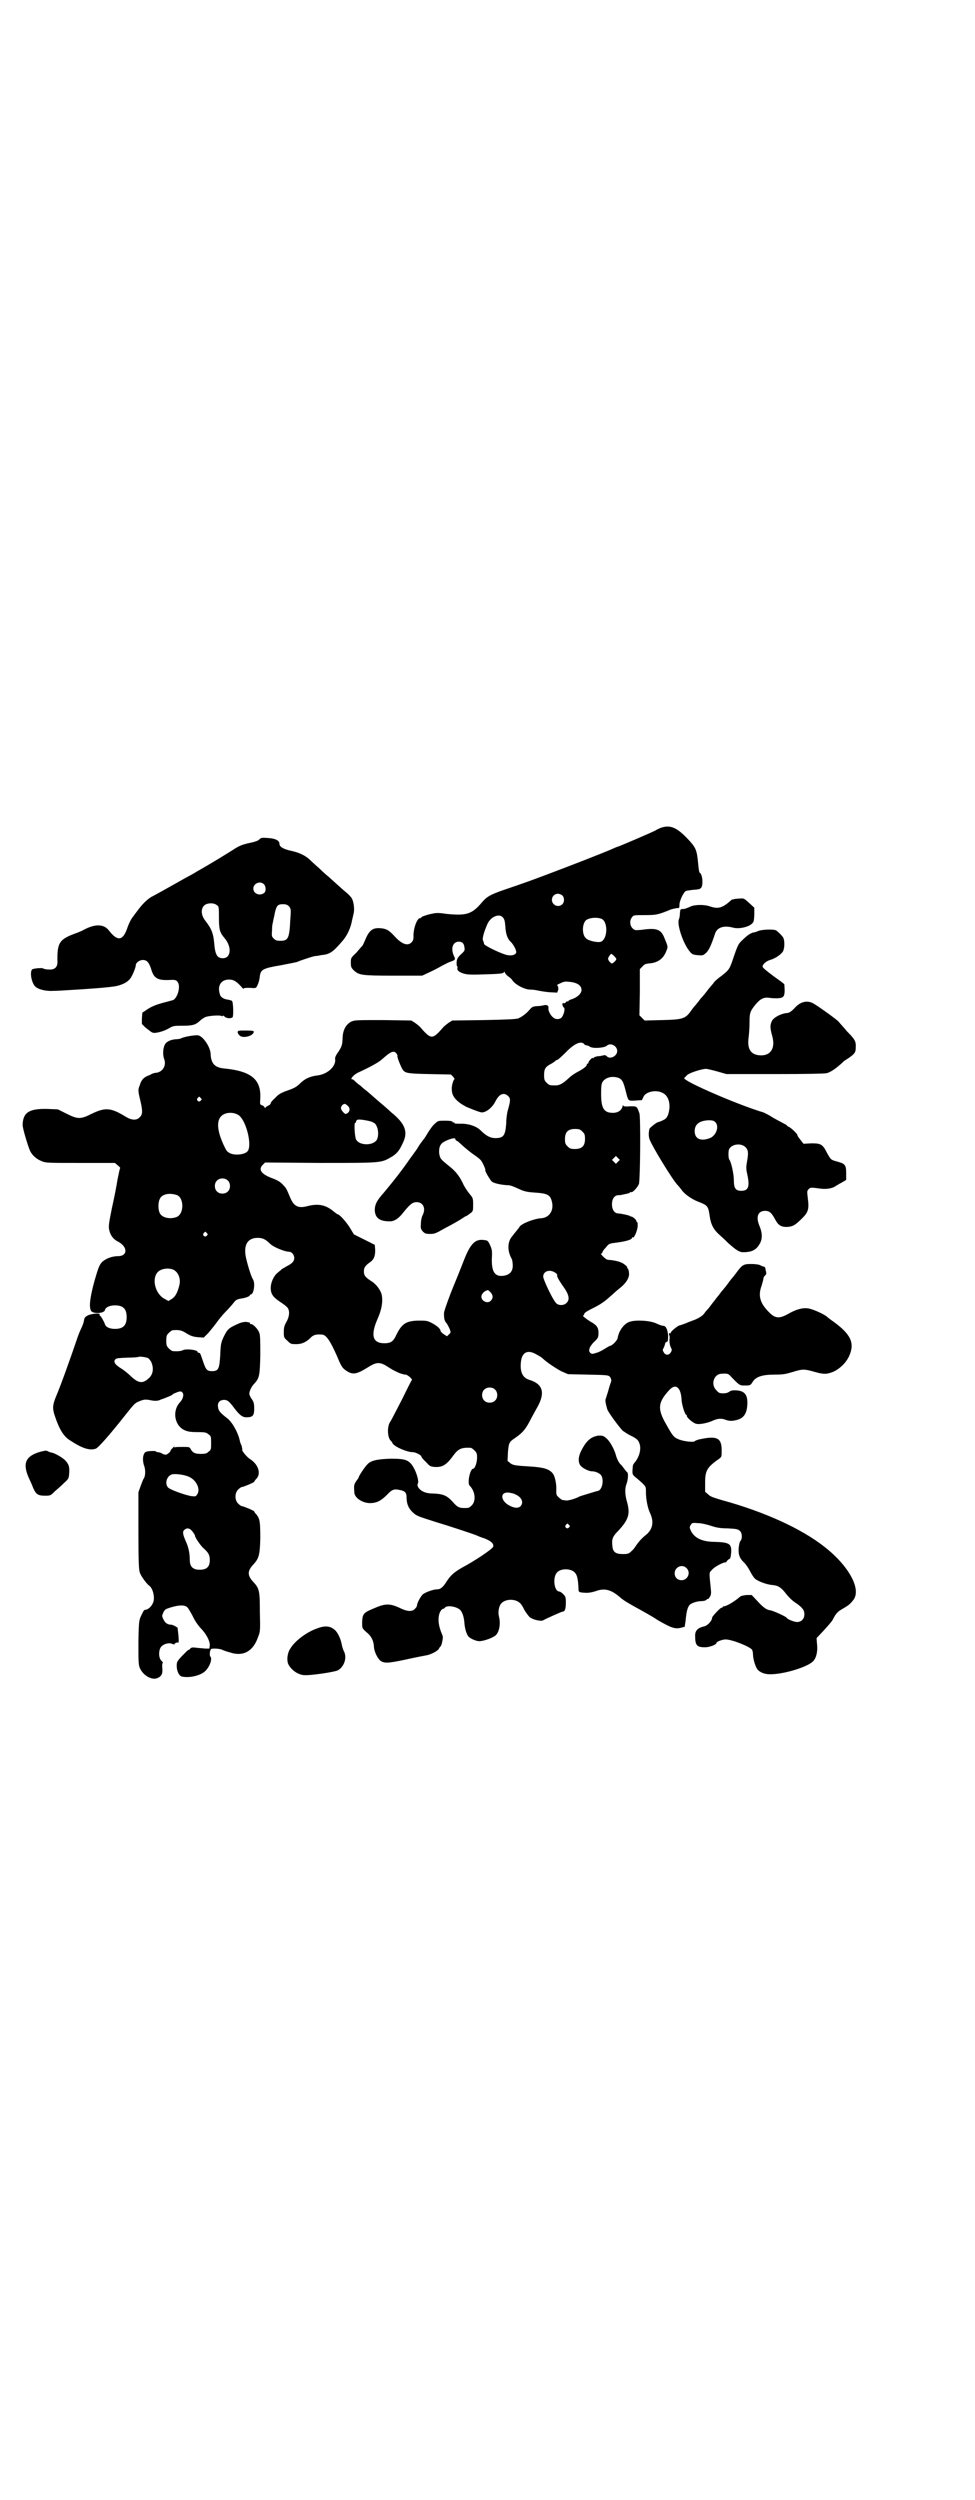 <?xml version="1.0" standalone="no"?>
<!DOCTYPE svg PUBLIC "-//W3C//DTD SVG 20010904//EN"
 "http://www.w3.org/TR/2001/REC-SVG-20010904/DTD/svg10.dtd">
<svg version="1.0" xmlns="http://www.w3.org/2000/svg"
 width="1120pt" height="2870pt" viewBox="0 0 1120 2870"
 preserveAspectRatio="xMidYMid meet">
<g transform="translate(0,2870) scale(0.5,-0.5)"
fill="#000000" stroke="none">
<path d="M1517 3839 c-4 -2 -9 -4 -10 -5 -2 -2 -86 -38 -88 -38 -1 0 -5 -2
-10 -4 -17 -8 -110 -44 -153 -60 -8 -3 -29 -11 -46 -17 -17 -6 -40 -14 -52
-18 -32 -11 -40 -16 -51 -29 -23 -27 -35 -31 -83 -26 -19 3 -24 2 -37 -1 -8
-2 -16 -5 -18 -6 -1 -2 -3 -3 -4 -3 -7 0 -16 -25 -15 -43 0 -5 -1 -9 -4 -12
-9 -10 -23 -5 -40 14 -13 14 -19 17 -33 18 -17 1 -25 -5 -34 -27 -3 -7 -6 -14
-8 -15 -1 -1 -7 -8 -13 -15 -12 -11 -12 -12 -12 -22 0 -10 1 -12 7 -18 12 -11
18 -12 92 -12 l65 0 17 8 c9 4 22 11 29 15 6 3 15 8 19 9 11 4 12 5 8 13 -8
17 -3 33 11 33 8 0 12 -4 13 -13 1 -7 1 -8 -8 -16 -8 -8 -9 -10 -10 -18 0 -5
0 -9 1 -9 1 0 1 -2 1 -4 -2 -6 5 -11 17 -14 9 -2 21 -2 46 -1 38 1 44 2 44 6
0 1 1 0 2 -2 1 -3 5 -7 8 -9 3 -2 8 -6 10 -10 7 -9 27 -20 40 -20 5 0 13 -1
17 -2 4 -1 16 -3 26 -4 l19 -1 2 5 c1 3 1 7 0 9 -1 2 -2 3 -2 4 14 7 17 8 25
7 20 -1 31 -8 31 -19 0 -8 -10 -17 -22 -21 -4 -1 -8 -3 -8 -4 0 -1 -1 -2 -2
-1 -1 0 -3 0 -4 -2 -1 -2 -4 -3 -5 -2 -2 1 -3 -1 -3 -4 1 -3 2 -5 3 -6 5 -2
-1 -22 -7 -25 -6 -3 -13 -2 -17 2 -6 4 -12 16 -11 21 1 6 -3 9 -11 7 -3 -1
-10 -2 -16 -2 -9 -1 -10 -1 -17 -9 -7 -8 -16 -15 -25 -19 -4 -2 -29 -3 -79 -4
l-73 -1 -8 -5 c-4 -3 -11 -8 -14 -12 -13 -15 -19 -20 -25 -20 -6 0 -12 5 -25
20 -3 4 -10 9 -14 12 l-8 5 -65 1 c-65 0 -65 0 -74 -4 -12 -7 -19 -20 -19 -40
-1 -13 -1 -15 -9 -28 -6 -8 -9 -14 -8 -18 2 -16 -17 -34 -40 -37 -17 -2 -28
-7 -38 -16 -11 -11 -15 -13 -35 -20 -13 -5 -18 -8 -25 -16 -6 -5 -10 -10 -10
-12 0 -1 -2 -4 -5 -5 -4 -2 -7 -4 -7 -5 -1 -1 -2 -1 -2 0 0 1 -2 4 -5 5 -6 2
-6 2 -5 17 2 43 -21 62 -84 68 -20 2 -29 11 -30 32 0 16 -17 42 -29 44 -6 1
-32 -3 -39 -7 -2 -1 -7 -2 -12 -2 -13 -1 -23 -6 -26 -14 -4 -9 -4 -23 -1 -31
6 -15 -3 -30 -18 -32 -4 0 -9 -2 -11 -3 -1 -1 -6 -3 -11 -5 -8 -4 -13 -10 -16
-21 -4 -9 -4 -13 1 -33 6 -25 6 -34 -1 -40 -7 -8 -19 -7 -32 1 -34 21 -47 22
-78 7 -26 -13 -32 -13 -58 0 l-20 10 -24 1 c-42 1 -56 -8 -57 -36 -1 -6 13
-52 17 -60 5 -11 16 -20 27 -24 9 -4 15 -4 89 -4 l79 0 7 -6 c4 -3 6 -6 5 -6
-1 -1 -3 -12 -6 -26 -2 -14 -8 -44 -13 -66 -7 -35 -8 -42 -6 -50 2 -11 9 -21
19 -26 24 -12 24 -34 1 -34 -14 0 -29 -6 -37 -14 -6 -7 -8 -12 -17 -43 -10
-37 -13 -59 -8 -68 3 -8 30 -7 32 1 1 6 10 11 23 11 19 0 27 -8 27 -27 0 -19
-8 -27 -27 -27 -12 0 -21 4 -23 11 -2 6 -10 20 -12 20 0 0 -1 1 0 2 2 4 -19 2
-27 -2 -6 -3 -8 -5 -9 -11 0 -3 -3 -12 -6 -18 -3 -6 -7 -16 -9 -22 -16 -47
-38 -109 -50 -137 -7 -18 -8 -25 -2 -43 10 -30 20 -47 35 -56 27 -18 45 -24
59 -19 6 2 33 33 67 76 23 29 23 29 36 34 8 3 11 3 19 2 13 -3 21 -3 28 1 4 1
11 4 16 6 5 2 10 4 11 6 1 1 6 3 11 5 7 2 8 2 11 -1 4 -4 2 -15 -6 -23 -18
-20 -12 -54 12 -64 7 -3 14 -4 29 -4 18 0 20 -1 25 -5 6 -4 6 -6 6 -20 0 -14
0 -16 -6 -20 -4 -4 -7 -5 -18 -5 -14 0 -19 3 -24 13 -2 3 -5 3 -18 3 -8 0 -16
0 -17 -1 -2 -1 -2 -1 -1 1 1 2 -1 1 -4 -2 -3 -3 -5 -5 -5 -6 0 -3 -7 -9 -11
-10 -1 0 -6 1 -9 3 -3 2 -8 3 -10 3 -2 0 -4 1 -4 2 0 1 -16 1 -22 -1 -7 -2
-10 -17 -5 -32 4 -10 3 -25 -1 -30 -1 -1 -4 -9 -7 -17 l-5 -14 0 -88 c0 -72 1
-89 3 -96 3 -9 15 -25 21 -30 10 -6 15 -31 9 -41 -4 -9 -12 -15 -18 -15 -1 0
-3 -2 -4 -4 -10 -20 -10 -16 -11 -70 0 -43 0 -51 3 -59 7 -17 27 -29 40 -24
10 4 13 10 12 23 -1 7 0 12 1 12 1 0 0 2 -3 5 -7 6 -7 24 -1 32 6 7 18 10 25
7 5 -2 6 -2 7 1 1 1 4 2 6 2 3 -1 3 1 2 16 -1 9 -2 17 -2 18 -6 4 -12 7 -16 7
-7 0 -13 4 -17 13 -3 6 -3 8 0 14 1 4 5 8 7 9 24 9 40 10 47 5 3 -2 8 -11 13
-20 5 -11 11 -20 18 -28 14 -14 22 -30 22 -40 l-1 -8 -10 0 c-5 1 -15 1 -20 2
-8 1 -11 1 -14 -2 -1 -2 -3 -3 -4 -3 -1 0 -7 -6 -14 -13 -12 -13 -13 -14 -13
-24 0 -11 5 -22 11 -24 16 -4 41 1 53 11 11 9 19 30 13 35 -2 3 -1 14 2 17 3
2 21 1 26 -2 2 -1 10 -4 18 -6 30 -10 53 3 64 36 5 12 5 15 4 57 0 48 -1 54
-15 69 -14 15 -14 25 0 40 13 14 15 22 16 60 0 38 -1 45 -9 55 -3 3 -5 6 -5 7
-1 2 -25 12 -28 12 -2 0 -6 3 -9 6 -8 8 -8 24 0 32 3 3 7 6 9 6 3 0 27 10 28
12 0 1 3 5 6 8 10 12 3 33 -17 45 -7 5 -20 21 -16 21 0 0 -1 4 -2 9 -2 4 -4 9
-4 11 -4 19 -17 42 -28 51 -18 14 -21 18 -22 26 -2 11 4 17 14 17 7 0 11 -3
21 -16 14 -19 21 -24 30 -24 15 0 18 4 18 20 0 11 -1 15 -5 21 -3 4 -6 10 -6
12 -1 5 4 17 11 24 12 13 13 19 14 65 0 29 0 46 -2 51 -2 8 -14 21 -19 21 -2
0 -3 1 -3 2 0 1 -1 2 -1 2 -1 0 -2 0 -3 0 -4 2 -12 1 -20 -2 -25 -11 -27 -13
-36 -31 -6 -13 -7 -16 -8 -42 -2 -32 -4 -37 -19 -37 -11 0 -14 3 -20 21 -7 20
-7 21 -10 21 -2 0 -3 1 -3 2 0 5 -27 8 -34 4 -4 -2 -12 -3 -23 -2 -2 0 -6 3
-9 6 -5 5 -6 7 -6 18 0 11 1 13 6 18 3 3 7 6 9 6 15 1 20 0 31 -7 10 -6 15 -8
26 -9 l14 -1 11 11 c5 6 14 17 19 24 5 7 14 18 20 24 6 6 14 15 18 20 6 8 8 9
20 11 8 1 18 5 18 7 0 1 1 2 2 2 7 0 11 26 5 35 -4 6 -12 32 -16 50 -6 29 4
45 27 45 11 0 18 -3 29 -14 7 -7 33 -18 44 -18 5 0 11 -7 11 -14 0 -8 -5 -13
-17 -19 -5 -3 -10 -6 -12 -7 -1 -2 -6 -5 -9 -8 -9 -7 -16 -22 -16 -35 0 -14 5
-21 23 -33 8 -5 15 -11 16 -13 5 -7 4 -20 -3 -32 -5 -9 -6 -13 -6 -23 0 -12 0
-13 8 -20 8 -8 9 -8 21 -8 12 0 21 4 31 13 7 8 13 10 27 9 10 0 19 -13 35 -49
10 -24 12 -27 20 -33 16 -11 24 -10 50 6 22 14 29 14 50 0 14 -9 30 -16 38
-16 4 0 17 -11 14 -13 -1 0 -11 -21 -23 -45 -12 -23 -24 -47 -27 -51 -7 -11
-6 -36 2 -43 1 -1 3 -3 4 -6 5 -8 33 -20 46 -20 7 0 20 -7 20 -10 0 -1 4 -7
10 -12 9 -10 10 -11 21 -12 18 -1 27 5 43 27 11 15 19 18 39 17 2 0 6 -3 9 -6
5 -5 6 -7 6 -17 0 -11 -5 -25 -9 -25 -7 0 -14 -33 -8 -39 13 -13 15 -35 5 -45
-3 -3 -7 -6 -9 -6 -19 -1 -23 0 -35 14 -13 14 -21 18 -44 19 -12 0 -19 2 -25
5 -9 5 -14 13 -11 18 3 5 -3 25 -10 37 -10 17 -18 20 -52 20 -31 -1 -46 -4
-54 -13 -6 -6 -20 -27 -20 -30 0 -1 -3 -5 -6 -9 -5 -8 -5 -10 -4 -25 0 -13 19
-25 36 -25 15 0 25 5 39 19 12 13 17 14 30 11 11 -2 15 -6 15 -16 0 -15 4 -25
13 -34 9 -9 12 -10 53 -23 30 -9 91 -29 97 -32 2 -1 9 -4 16 -6 15 -6 22 -12
20 -19 -1 -5 -41 -32 -73 -49 -17 -10 -25 -17 -34 -31 -8 -13 -14 -18 -22 -18
-9 0 -27 -7 -32 -11 -6 -5 -14 -21 -14 -26 0 -2 -2 -5 -5 -8 -7 -7 -18 -6 -36
3 -20 9 -31 10 -54 0 -27 -11 -30 -13 -31 -32 0 -16 -1 -15 13 -27 8 -7 13
-17 14 -29 0 -12 8 -28 15 -34 9 -6 17 -6 59 3 22 5 44 9 49 10 11 3 25 10 27
16 1 2 3 4 3 4 1 0 3 5 4 11 2 9 2 12 -1 18 -8 19 -10 37 -4 50 2 4 5 7 6 7 1
0 4 1 5 3 5 6 26 3 35 -5 5 -5 9 -16 10 -31 1 -13 5 -25 9 -30 4 -5 18 -11 25
-11 9 0 27 6 36 12 10 7 14 28 9 46 -2 9 0 23 6 29 9 10 31 11 42 1 2 -1 7 -8
10 -15 4 -7 10 -15 13 -18 8 -6 26 -10 31 -7 9 5 43 20 45 20 5 0 7 7 7 21 0
12 -1 14 -6 19 -3 3 -7 6 -9 6 -12 0 -16 33 -5 44 9 10 33 9 41 -1 5 -5 7 -15
8 -35 0 -10 0 -10 18 -11 8 0 16 2 22 4 19 7 34 4 54 -13 9 -8 19 -14 39 -25
11 -6 40 -22 48 -28 31 -18 41 -22 55 -18 l8 2 2 13 c2 23 5 33 10 38 5 4 17
8 27 8 4 0 9 1 11 3 1 2 3 2 4 2 0 -1 2 2 4 5 3 5 3 9 2 19 -4 38 -4 36 2 42
5 7 24 17 31 18 2 0 3 0 3 1 -1 1 6 7 7 7 2 -1 4 10 4 21 -1 14 -7 17 -37 18
-30 0 -48 9 -56 26 -3 7 -3 8 0 13 3 5 4 5 17 4 7 0 20 -3 29 -6 12 -4 21 -6
39 -6 20 -1 24 -2 28 -6 5 -4 6 -18 1 -23 -2 -2 -3 -9 -4 -16 -1 -15 2 -24 13
-34 4 -4 10 -13 13 -19 3 -6 8 -14 11 -17 6 -6 27 -14 40 -15 13 -1 20 -5 31
-19 6 -8 15 -17 23 -22 16 -11 20 -17 20 -26 0 -11 -7 -18 -17 -18 -6 0 -22 6
-24 10 -2 3 -33 17 -38 17 -7 1 -14 5 -27 19 l-15 16 -12 0 c-8 -1 -13 -2 -15
-4 -11 -10 -31 -22 -37 -22 -2 0 -3 -1 -3 -2 0 -1 -1 -2 -2 -1 -2 1 -22 -20
-22 -23 0 -7 -10 -18 -18 -20 -15 -3 -21 -10 -21 -21 0 -23 4 -27 23 -27 10 0
26 6 26 10 0 3 14 8 21 8 15 0 57 -17 61 -24 1 -2 2 -7 2 -11 0 -9 5 -26 9
-32 5 -8 17 -13 30 -13 34 0 90 18 100 31 7 8 10 23 8 39 l-1 13 16 17 c9 10
19 21 21 25 7 14 11 19 24 26 12 7 16 10 23 19 20 24 -9 78 -65 122 -53 42
-138 81 -237 108 -20 6 -26 8 -31 13 l-7 6 0 21 c0 27 4 35 31 54 7 5 7 5 7
20 0 28 -10 34 -48 26 -6 -1 -12 -3 -14 -5 -3 -3 -28 0 -38 5 -10 4 -13 8 -27
33 -21 36 -20 51 7 80 15 16 27 5 28 -25 1 -10 7 -30 10 -32 1 0 2 -1 2 -3 0
-4 15 -17 22 -18 7 -2 26 2 37 7 11 5 19 6 28 3 10 -4 17 -4 28 -1 16 4 23 15
24 36 1 23 -7 32 -30 32 -4 0 -9 -1 -11 -3 -3 -2 -7 -4 -14 -4 -9 0 -11 1 -16
7 -14 13 -6 38 12 38 12 1 15 0 19 -4 22 -23 22 -23 34 -23 12 0 13 0 18 8 7
12 22 17 50 17 20 0 25 1 42 6 22 7 27 7 48 1 21 -6 29 -7 44 -1 15 6 31 21
38 37 13 29 4 49 -34 77 -7 5 -14 10 -16 12 -6 6 -32 18 -44 20 -13 2 -28 -2
-47 -13 -20 -11 -29 -10 -43 4 -21 21 -26 38 -17 62 2 7 4 14 4 16 0 2 2 5 4
7 3 2 3 4 1 12 0 4 -2 8 -4 8 -1 0 -5 1 -8 3 -4 2 -12 3 -22 3 -17 0 -20 -2
-34 -21 -3 -4 -6 -8 -7 -9 -1 -1 -6 -7 -11 -14 -5 -7 -10 -13 -11 -14 -1 -1
-6 -7 -11 -14 -6 -7 -10 -13 -11 -14 -1 -1 -4 -5 -7 -9 -3 -4 -6 -8 -7 -9 -1
-1 -4 -4 -7 -8 -4 -7 -16 -14 -28 -18 -2 -1 -9 -3 -15 -6 -6 -2 -13 -5 -15 -5
-6 -2 -21 -15 -20 -17 1 -1 0 -1 -2 -1 -1 1 -2 0 -2 -2 0 -2 0 -3 1 -3 0 0 1
-5 0 -10 0 -8 1 -13 3 -17 3 -6 3 -7 0 -12 -4 -7 -12 -7 -16 0 -3 5 -3 6 0 11
1 3 3 7 3 9 0 2 2 4 4 4 2 1 3 3 3 14 -1 14 -5 23 -11 23 -2 0 -9 2 -15 5 -14
7 -45 9 -60 5 -14 -3 -27 -20 -30 -38 -1 -6 -13 -18 -18 -18 0 0 -6 -3 -12 -7
-5 -3 -14 -8 -19 -9 -9 -3 -10 -3 -14 0 -3 4 -3 5 -1 12 2 4 7 11 12 15 7 7 8
9 8 19 0 12 -4 18 -19 26 -8 5 -20 14 -16 14 1 0 2 1 2 2 0 4 5 7 25 17 12 6
22 13 31 21 8 7 19 17 24 21 16 12 25 26 23 37 0 5 -2 9 -3 10 -2 1 -2 2 -1 2
1 0 -1 3 -5 6 -7 6 -17 9 -32 11 -5 0 -9 1 -9 1 -4 1 -17 14 -14 14 2 0 3 1 3
3 0 1 3 6 8 11 7 9 8 9 24 11 23 3 36 7 36 11 0 1 1 2 2 1 3 -2 10 15 11 25 0
6 0 10 -1 10 -1 0 -2 1 -2 3 0 1 -3 5 -6 7 -3 2 -6 4 -6 3 0 -1 -1 -1 -2 1 -4
2 -17 5 -27 6 -9 0 -15 8 -15 21 0 13 6 21 15 21 7 0 7 1 18 3 4 1 8 2 8 3 1
1 2 2 3 1 3 -2 15 11 18 19 3 15 4 152 1 162 -6 17 -6 16 -22 16 -12 -1 -15 0
-15 2 0 2 -1 0 -2 -3 -2 -8 -10 -14 -22 -14 -21 0 -27 11 -27 44 0 20 1 23 4
28 6 8 17 12 29 10 13 -2 17 -7 22 -26 8 -31 6 -28 22 -28 8 1 15 1 16 1 1 0
2 3 4 7 4 12 28 18 44 10 15 -7 20 -28 13 -50 -3 -7 -5 -10 -12 -13 -4 -2 -9
-4 -10 -4 -4 0 -20 -13 -21 -16 -2 -8 -2 -16 0 -23 5 -15 52 -92 64 -105 3 -3
7 -8 10 -12 7 -10 23 -21 38 -27 21 -8 23 -10 26 -30 3 -23 9 -34 25 -48 7 -6
15 -14 18 -17 17 -15 25 -21 34 -21 18 0 29 4 37 17 8 12 8 26 1 43 -9 21 -4
35 13 35 10 0 15 -5 23 -20 7 -13 13 -17 27 -17 14 1 19 4 36 21 13 13 15 21
12 44 -2 17 -2 18 2 22 4 4 5 4 27 1 14 -2 29 1 35 6 2 1 8 5 14 8 l10 6 0 15
c0 19 -2 22 -20 27 -15 4 -15 4 -24 20 -10 20 -14 22 -36 22 l-18 -1 -7 9 c-4
5 -7 9 -7 11 0 3 -15 17 -20 19 -2 1 -4 2 -4 3 0 1 -5 3 -10 6 -6 3 -17 9 -24
13 -7 5 -16 9 -20 11 -58 17 -187 73 -182 79 1 1 4 4 6 6 3 5 34 15 44 15 3 0
15 -3 26 -6 l21 -6 111 0 c75 0 114 1 119 2 8 2 19 9 29 18 3 2 7 6 9 8 2 2 8
6 13 9 14 10 16 13 16 24 1 14 -2 19 -20 37 -8 10 -17 19 -19 22 -4 5 -46 35
-58 42 -14 8 -30 5 -44 -11 -8 -8 -12 -11 -19 -11 -14 -2 -30 -11 -33 -19 -4
-9 -4 -15 1 -33 8 -28 -3 -46 -27 -45 -22 1 -31 14 -27 42 1 8 2 23 2 34 0 21
1 25 14 41 11 13 19 17 32 15 6 -1 14 -1 18 -1 16 1 18 4 16 32 0 1 -11 9 -25
19 -16 12 -25 19 -25 22 0 5 8 12 17 15 12 3 26 13 30 20 4 8 4 26 0 32 -5 7
-12 13 -16 16 -7 3 -30 2 -40 -1 -4 -2 -10 -4 -13 -4 -6 -2 -13 -6 -24 -17 -9
-8 -11 -12 -19 -35 -11 -33 -11 -33 -30 -48 -10 -7 -17 -14 -17 -15 0 0 -2 -3
-5 -6 -2 -3 -8 -9 -12 -15 -4 -5 -8 -10 -9 -11 -1 -1 -5 -5 -9 -11 -4 -5 -9
-11 -10 -12 -1 -1 -5 -6 -9 -12 -12 -16 -19 -18 -65 -19 l-40 -1 -6 6 -6 6 1
53 0 53 6 6 c4 5 7 6 14 7 20 1 34 10 41 29 4 10 4 9 -6 33 -8 17 -18 20 -53
15 -13 -1 -14 -1 -19 4 -6 6 -7 18 -1 25 3 5 5 5 29 5 27 0 31 1 58 12 4 2 11
3 15 4 7 0 7 0 7 8 0 8 8 26 14 31 1 1 9 2 17 3 12 1 16 1 19 5 5 7 3 30 -3
34 -2 1 -3 10 -4 21 -3 32 -5 37 -25 58 -25 26 -40 32 -62 24z m-225 -155 c5
-5 5 -15 0 -20 -9 -9 -24 -2 -24 10 0 8 6 14 14 14 3 0 8 -2 10 -4z m-137 -50
c4 -4 5 -9 6 -21 1 -18 5 -29 13 -36 5 -5 12 -17 12 -23 0 -5 -8 -9 -19 -7
-11 1 -55 22 -55 26 0 2 -1 5 -2 7 -3 4 2 21 10 39 8 17 27 24 35 15z m228 -4
c14 -8 13 -45 -2 -52 -7 -3 -30 2 -35 8 -9 8 -9 32 0 41 7 6 26 8 37 3z m28
-85 c3 -3 5 -6 5 -7 0 -3 -8 -10 -10 -10 -3 0 -9 7 -9 11 0 3 6 11 7 11 1 0 4
-2 7 -5z m-69 -202 c1 -2 4 -3 5 -3 2 0 5 -1 8 -3 7 -5 33 -3 39 2 8 8 24 0
24 -12 0 -12 -17 -20 -24 -12 -2 2 -4 3 -8 2 -3 -1 -9 -2 -13 -2 -4 -1 -9 -2
-9 -4 -1 -1 -2 -1 -2 0 0 1 -2 0 -5 -3 -3 -3 -5 -6 -5 -7 0 -2 -1 -3 -2 -3 -1
0 -2 -1 -2 -3 0 -3 -9 -10 -23 -17 -5 -3 -13 -8 -18 -13 -14 -13 -22 -17 -30
-17 -14 0 -15 0 -21 6 -5 5 -6 7 -6 18 0 14 3 19 17 26 5 3 9 6 9 6 0 1 1 2 3
2 2 0 11 8 20 17 20 21 36 28 43 20z m-431 -22 c2 -3 3 -6 2 -6 -1 -2 9 -27
13 -32 6 -7 12 -8 61 -9 l49 -1 5 -5 c3 -4 4 -6 3 -6 -2 0 -7 -15 -6 -23 0
-14 7 -23 21 -33 7 -4 13 -8 14 -8 1 0 7 -3 15 -6 8 -3 16 -6 19 -6 10 0 24
11 31 25 9 18 20 22 30 12 5 -5 5 -10 -1 -31 -2 -6 -4 -20 -4 -31 -2 -28 -6
-34 -25 -34 -11 0 -21 5 -33 17 -10 10 -25 15 -41 16 -18 0 -20 0 -20 2 0 1
-1 2 -2 1 -1 -1 -2 0 -2 1 -1 2 -6 3 -17 3 -16 0 -17 0 -24 -7 -5 -4 -11 -13
-15 -19 -4 -7 -9 -15 -11 -17 -2 -3 -8 -10 -12 -17 -4 -7 -8 -12 -9 -13 0 -1
-5 -7 -10 -14 -17 -25 -39 -53 -60 -78 -16 -18 -21 -27 -21 -41 1 -17 11 -25
33 -25 11 -1 22 6 34 22 14 17 20 22 29 22 15 0 22 -14 14 -30 -2 -3 -4 -12
-4 -19 -1 -11 0 -13 4 -18 5 -5 7 -6 17 -6 10 0 13 1 32 12 27 14 38 21 44 25
3 2 6 4 7 4 1 0 5 3 9 6 7 5 7 6 7 21 0 15 -1 15 -9 25 -4 5 -11 15 -14 22 -9
19 -18 30 -35 43 -17 14 -18 15 -20 27 -1 13 2 22 12 27 11 6 25 10 25 6 0 -2
2 -4 5 -5 2 -1 9 -8 16 -14 7 -6 17 -14 23 -18 6 -4 12 -9 14 -11 4 -4 12 -22
11 -23 -2 -2 11 -23 15 -27 6 -4 20 -7 34 -8 9 0 13 -2 31 -10 9 -4 16 -6 33
-7 30 -2 36 -5 40 -21 5 -20 -6 -37 -25 -38 -16 -1 -44 -12 -49 -19 -2 -4 -12
-15 -17 -22 -11 -12 -12 -33 -2 -51 2 -3 3 -11 3 -17 0 -13 -7 -21 -21 -23
-20 -3 -28 9 -27 40 1 18 0 21 -4 30 -5 11 -6 11 -14 12 -21 3 -32 -9 -48 -51
-5 -13 -17 -43 -27 -67 -10 -26 -17 -46 -17 -50 0 -12 1 -17 5 -22 3 -3 6 -10
8 -14 3 -8 3 -9 -2 -13 l-4 -4 -8 5 c-4 3 -7 6 -7 8 0 4 -9 12 -21 18 -10 5
-12 5 -31 5 -29 -1 -38 -8 -52 -38 -6 -11 -12 -14 -25 -14 -27 0 -32 18 -16
55 10 22 13 41 10 56 -2 10 -12 24 -23 31 -14 9 -18 13 -18 23 0 9 3 13 14 21
9 6 12 14 12 28 l-1 12 -24 12 -24 12 -9 15 c-8 13 -24 31 -28 31 -1 0 -5 3
-10 7 -18 15 -35 18 -59 12 -22 -6 -32 -1 -41 21 -8 19 -8 20 -18 30 -5 5 -12
9 -23 13 -24 9 -32 19 -22 30 l6 6 127 -1 c141 0 139 0 162 13 14 8 20 16 28
34 12 25 4 44 -27 69 -2 2 -13 12 -25 22 -12 10 -25 22 -30 26 -5 4 -9 7 -10
8 -1 1 -5 5 -11 9 -5 4 -10 9 -11 10 0 0 -2 1 -3 1 -6 0 5 12 15 16 30 14 48
24 56 32 18 16 25 19 31 11z m-450 -102 c3 -3 3 -3 0 -6 -4 -5 -11 1 -7 6 4 4
4 4 7 0z m338 -18 c6 -5 5 -13 -1 -17 -4 -2 -5 -2 -8 1 -7 7 -8 11 -5 16 5 6
8 6 14 0z m-253 -20 c19 -9 35 -73 22 -85 -7 -7 -28 -9 -39 -4 -8 4 -9 6 -16
21 -17 38 -16 62 4 70 8 3 20 3 29 -2z m307 -16 c7 -3 10 -5 12 -10 5 -9 5
-26 0 -33 -10 -13 -40 -12 -47 2 -3 6 -5 38 -2 38 1 0 2 1 2 3 0 1 1 3 3 4 3
2 21 -1 32 -4z m790 -1 c10 -9 3 -31 -12 -37 -21 -8 -35 -2 -35 16 0 16 11 24
32 25 8 0 12 -1 15 -4z m-305 -22 c5 -5 6 -7 6 -17 0 -16 -7 -23 -23 -23 -10
0 -12 1 -17 6 -5 5 -6 7 -6 17 0 16 7 23 23 23 10 0 12 -1 17 -6z m375 -36 c6
-6 7 -13 3 -34 -2 -12 -2 -16 1 -29 6 -28 2 -37 -14 -37 -13 0 -17 6 -17 24 0
15 -6 41 -10 47 -2 2 -3 11 -2 20 1 15 27 21 39 9z m-293 -33 l-5 -5 -4 4 -5
5 4 4 5 5 4 -4 5 -5 -4 -4z m-897 -43 c7 -6 7 -19 1 -25 -6 -7 -19 -7 -25 -1
-7 6 -7 19 -1 25 6 7 19 7 25 1z m-116 -34 c16 -7 16 -43 -1 -50 -15 -6 -34
-2 -39 9 -4 8 -4 24 0 32 5 12 23 15 40 9z m68 -87 c3 -3 3 -3 0 -6 -4 -5 -11
1 -7 6 4 4 4 4 7 0z m-77 -84 c11 -5 18 -20 14 -36 -4 -16 -9 -26 -17 -31 l-8
-5 -9 5 c-21 11 -30 45 -16 61 7 8 24 11 36 6z m879 -8 c2 -1 3 -3 3 -4 -1 -4
3 -11 19 -34 8 -13 10 -23 3 -30 -6 -7 -20 -7 -25 0 -7 7 -29 53 -29 60 0 13
16 18 29 8z m-149 -45 c5 -7 5 -12 0 -18 -7 -8 -22 -2 -22 9 0 7 8 14 15 15 1
0 4 -3 7 -6z m105 -142 c6 -3 12 -7 14 -9 8 -8 29 -22 42 -29 l16 -7 46 -1
c46 -1 47 -1 51 -6 2 -4 3 -6 2 -10 -1 -3 -4 -11 -6 -19 -2 -8 -5 -15 -5 -17
-3 -6 -3 -9 2 -27 1 -6 30 -45 36 -50 3 -2 11 -8 18 -11 16 -8 18 -11 21 -21
3 -13 -2 -29 -12 -41 -2 -2 -4 -6 -4 -7 -2 -21 -2 -20 9 -29 22 -19 21 -18 21
-32 0 -16 4 -37 10 -49 9 -20 5 -37 -10 -49 -10 -8 -17 -16 -23 -25 -2 -3 -6
-9 -10 -12 -6 -6 -8 -7 -20 -7 -17 0 -23 5 -24 18 -2 16 0 22 14 36 23 25 27
38 20 64 -5 17 -6 31 -2 42 4 10 5 25 2 28 -1 0 -4 4 -7 8 -3 4 -6 8 -7 9 -4
2 -10 14 -12 22 -3 12 -13 31 -21 38 -8 7 -9 7 -19 7 -15 -2 -26 -10 -36 -28
-10 -17 -12 -30 -6 -40 4 -6 19 -14 27 -14 8 0 17 -4 21 -9 7 -10 3 -33 -7
-36 -2 0 -11 -3 -21 -6 -10 -3 -20 -6 -22 -7 -9 -5 -24 -9 -29 -9 -3 0 -7 1
-9 1 -2 0 -6 3 -9 6 -6 5 -6 7 -6 16 1 14 -3 33 -8 39 -8 10 -20 14 -51 16
-35 2 -41 3 -47 8 l-6 5 1 20 c2 21 2 23 17 33 16 11 23 19 33 38 5 10 14 26
19 35 17 32 10 51 -20 60 -16 5 -22 19 -19 43 3 21 16 27 36 15z m-893 -8 c2
-1 5 -5 7 -8 7 -15 5 -30 -6 -39 -13 -12 -23 -11 -40 5 -6 6 -17 15 -24 19
-13 8 -17 15 -12 20 2 3 8 3 28 4 14 0 26 1 26 2 2 1 17 -1 21 -3z m797 -72
c7 -6 7 -19 1 -25 -6 -7 -19 -7 -25 -1 -7 6 -7 19 -1 25 6 7 19 7 25 1z m-702
-201 c17 -8 26 -29 18 -40 -3 -5 -4 -5 -13 -4 -14 2 -50 15 -54 20 -8 9 -3 26
9 30 9 2 30 -1 40 -6z m749 -40 c14 -6 20 -18 12 -27 -5 -5 -13 -5 -25 1 -22
11 -23 33 -1 30 5 -1 11 -2 14 -4z m123 -70 c3 -3 3 -3 0 -6 -4 -5 -11 1 -7 6
4 4 4 4 7 0z m-865 -15 c3 -4 6 -8 6 -10 0 -4 13 -23 20 -29 11 -10 14 -15 14
-27 0 -15 -7 -22 -23 -22 -16 0 -23 7 -23 23 0 15 -3 29 -9 42 -7 16 -8 22 -4
26 6 6 13 5 19 -3z m1135 -84 c11 -10 3 -28 -11 -28 -9 0 -16 6 -16 16 0 14
17 22 27 12z"/>
<path d="M596 3813 c-2 -3 -11 -6 -21 -8 -19 -4 -26 -7 -41 -17 -16 -10 -37
-23 -61 -37 -7 -4 -17 -10 -21 -12 -4 -3 -12 -7 -19 -11 -6 -3 -18 -10 -27
-15 -18 -10 -39 -22 -54 -30 -11 -5 -24 -17 -37 -35 -3 -4 -7 -9 -8 -11 -5 -5
-11 -17 -15 -29 -10 -28 -22 -30 -42 -4 -12 15 -32 15 -58 1 -3 -2 -9 -4 -13
-6 -43 -15 -48 -22 -47 -68 0 -11 -6 -17 -17 -17 -9 0 -13 1 -17 3 -2 1 -17 0
-23 -2 -7 -3 -4 -28 5 -39 6 -7 24 -12 41 -11 8 0 26 1 40 2 36 2 92 6 106 9
14 3 26 9 32 17 5 6 13 26 13 31 0 6 9 12 16 12 9 0 14 -5 19 -20 6 -22 15
-27 41 -26 16 1 18 0 22 -8 4 -12 -3 -33 -12 -38 -3 -1 -15 -4 -26 -7 -14 -4
-24 -8 -33 -14 l-12 -8 -1 -13 0 -13 8 -8 c12 -9 12 -10 17 -12 6 -2 25 3 37
10 10 6 12 6 32 6 22 0 30 2 40 12 3 3 8 6 12 8 8 3 34 5 38 2 1 -1 2 0 2 1 0
1 2 0 4 -2 4 -4 13 -5 18 -2 3 2 2 35 -1 38 -1 1 -5 2 -10 3 -9 1 -17 6 -18
13 -6 19 3 33 21 33 11 0 17 -4 28 -16 3 -4 6 -6 6 -5 0 2 4 2 14 2 12 -1 14
-1 16 3 3 5 6 14 7 24 2 15 7 18 49 25 20 4 37 7 38 8 1 1 33 12 40 13 3 0 9
1 13 2 21 2 27 6 51 34 10 12 18 29 21 47 1 3 2 9 3 13 3 9 1 27 -3 35 -1 3
-6 8 -10 12 -10 8 -35 31 -44 39 -4 3 -13 11 -20 18 -8 7 -18 16 -23 21 -12
11 -26 17 -45 21 -17 4 -25 9 -25 16 0 7 -9 12 -26 13 -14 1 -16 1 -20 -3z m9
-102 c6 -4 7 -17 2 -21 -10 -8 -25 -2 -25 10 0 11 14 18 23 11z m-107 -49 c5
-3 5 -5 5 -29 0 -28 2 -34 13 -47 17 -20 15 -46 -4 -46 -13 0 -18 8 -20 36 -2
21 -6 32 -21 51 -9 12 -10 26 -2 34 6 6 22 7 29 1z m166 -3 c4 -5 5 -6 3 -29
-2 -45 -5 -50 -23 -50 -8 0 -11 1 -15 5 -5 5 -5 6 -4 20 0 8 1 15 2 17 0 3 4
18 4 20 4 19 7 22 19 22 7 0 10 -1 14 -5z"/>
<path d="M1687 3676 c-1 -1 -2 -1 -3 -1 -1 1 -5 -2 -9 -6 -17 -14 -26 -16 -44
-10 -14 5 -37 4 -46 -1 -5 -2 -11 -5 -15 -5 -7 0 -7 0 -8 -10 0 -5 -1 -11 -2
-13 -6 -11 10 -58 25 -75 5 -6 7 -7 18 -8 12 -1 12 -1 20 6 6 7 10 14 20 44 5
14 20 19 42 13 13 -3 32 1 41 8 6 5 6 6 7 22 l0 16 -12 11 c-11 10 -12 11 -21
10 -6 0 -11 -1 -13 -1z"/>
<path d="M546 3370 c0 -2 2 -5 4 -7 7 -8 32 -2 33 8 1 2 -3 3 -18 3 -17 0 -19
0 -19 -4z"/>
<path d="M93 2407 c-35 -10 -42 -27 -26 -62 4 -8 8 -18 10 -23 6 -13 11 -16
26 -16 13 0 13 0 24 11 6 5 16 14 21 19 10 9 10 10 11 22 1 15 -1 20 -9 29 -7
7 -23 16 -31 18 -3 0 -7 2 -9 3 -4 2 -4 2 -17 -1z"/>
<path d="M725 2000 c-23 -9 -48 -28 -58 -45 -7 -10 -9 -28 -4 -37 7 -13 23
-24 37 -24 13 -1 68 7 76 11 15 8 22 30 14 44 -2 4 -4 11 -5 16 -2 12 -9 27
-16 33 -12 10 -24 10 -44 2z"/>
</g>
</svg>
